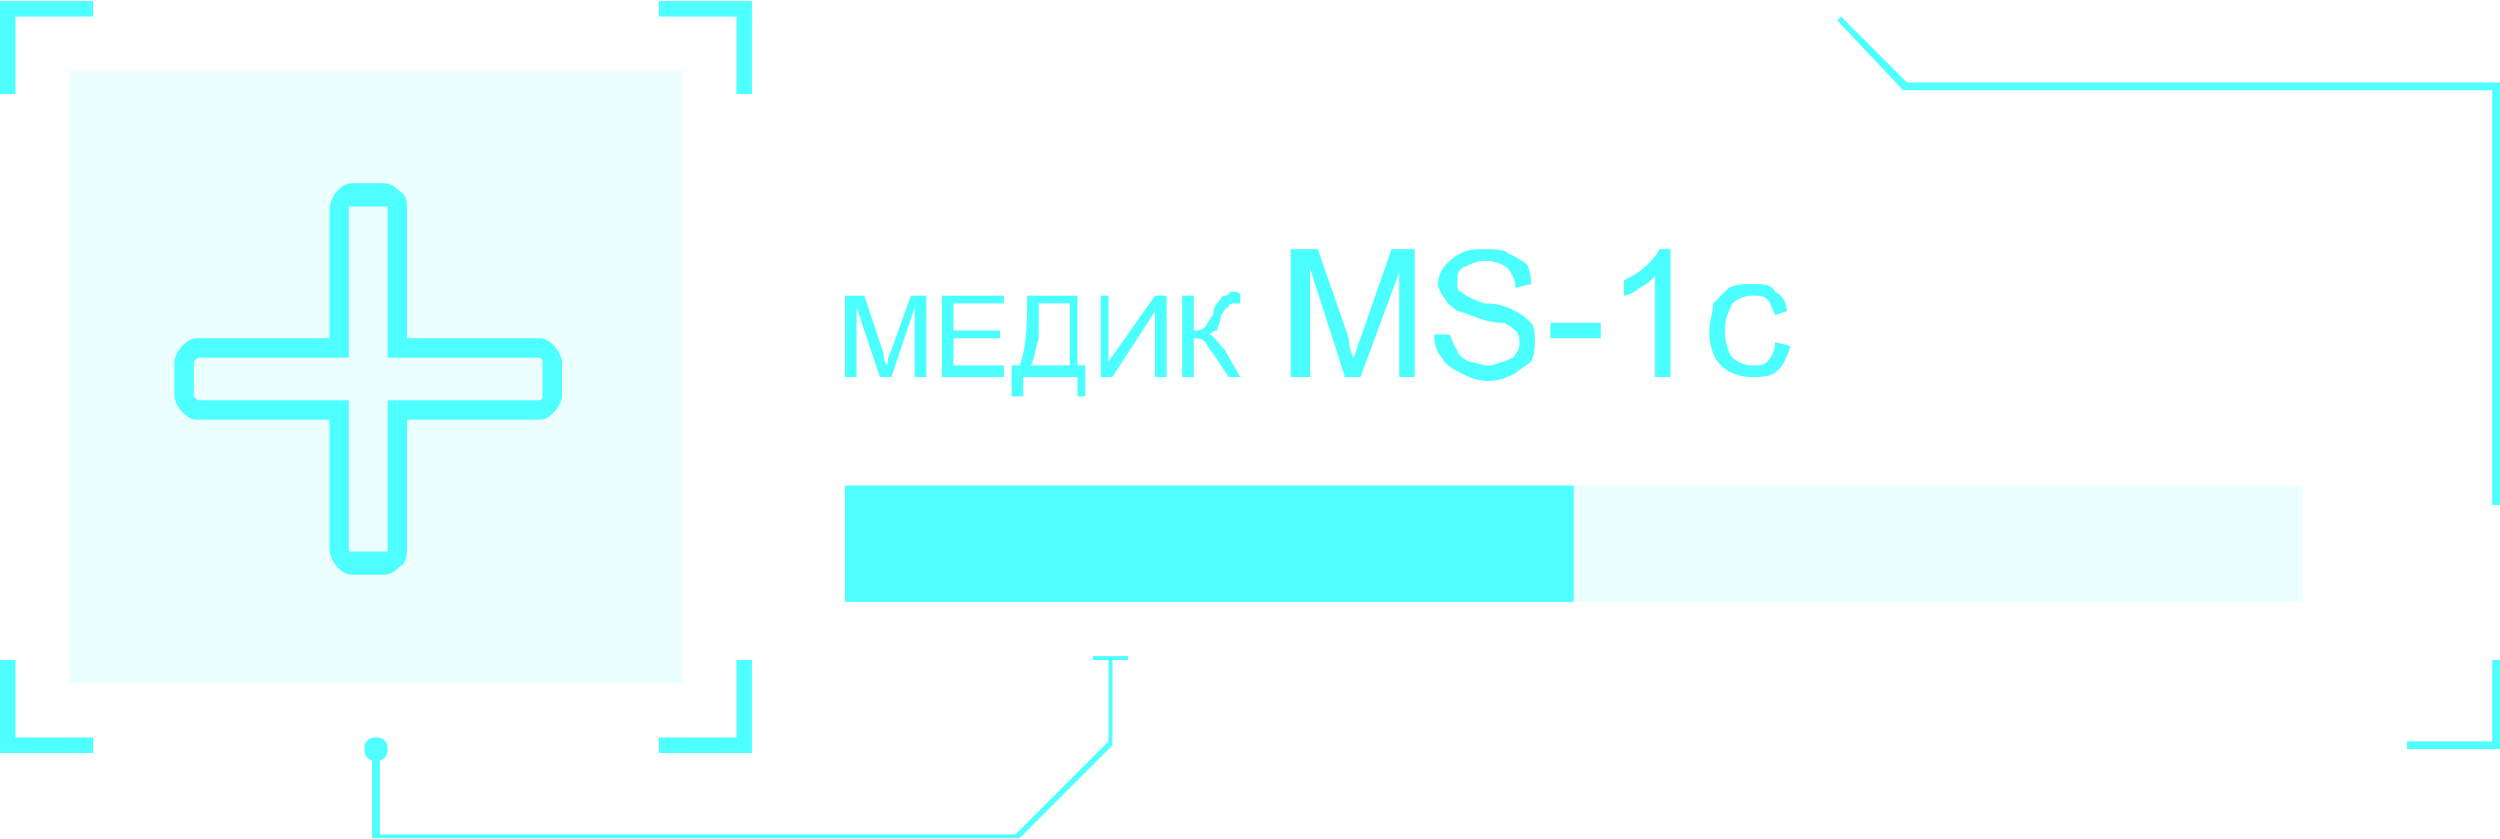 <?xml version="1.0" encoding="UTF-8"?>
<!DOCTYPE svg PUBLIC "-//W3C//DTD SVG 1.1//EN" "http://www.w3.org/Graphics/SVG/1.1/DTD/svg11.dtd">
<!-- Creator: CorelDRAW X7 -->
<svg xmlns="http://www.w3.org/2000/svg" xml:space="preserve" width="189.705mm" height="63.693mm" version="1.1" style="shape-rendering:geometricPrecision; text-rendering:geometricPrecision; image-rendering:optimizeQuality; fill-rule:evenodd; clip-rule:evenodd"
viewBox="0 0 645 216"
 xmlns:xlink="http://www.w3.org/1999/xlink">
 <defs>
  <style type="text/css">
   <![CDATA[
    .fil2 {fill:#4CFFFF;fill-rule:nonzero}
    .fil0 {fill:#4DFFFF;fill-rule:nonzero}
    .fil1 {fill:#4DFFFF;fill-rule:nonzero;fill-opacity:0.102}
   ]]>
  </style>
 </defs>
 <g id="Слой_x0020_1">
  <g id="_2192280583568">
   <polygon class="fil0" points="263,216 96,216 96,193 98,193 98,215 262,215 286,191 286,170 287,170 287,192 "/>
   <polygon class="fil0" points="291,170 282,170 282,169 291,169 "/>
   <path class="fil0" d="M97 196c-2,0 -3,-1 -3,-3 0,-2 1,-3 3,-3 2,0 3,1 3,3 0,2 -1,3 -3,3z"/>
   <polygon class="fil0" points="645,130 643,130 643,23 491,23 474,5 475,4 492,21 645,21 "/>
   <polygon class="fil0" points="645,193 621,193 621,191 643,191 643,170 645,170 "/>
   <polygon class="fil1" points="218,155 218,125 594,125 594,155 "/>
   <polygon class="fil0" points="218,155 218,125 406,125 406,155 "/>
   <g>
    <polygon class="fil1" points="176,176 18,176 18,18 176,18 "/>
    <polygon class="fil0" points="4,24 0,24 0,0 24,0 24,4 4,4 "/>
    <polygon class="fil0" points="194,24 190,24 190,4 170,4 170,0 194,0 "/>
    <polygon class="fil0" points="194,194 170,194 170,190 190,190 190,170 194,170 "/>
    <polygon class="fil0" points="24,194 0,194 0,170 4,170 4,190 24,190 "/>
    <path class="fil0" d="M91 47l8 0c2,0 3,1 4,2 2,1 2,3 2,5l0 33 34 0c2,0 3,1 4,2l0 0c1,1 2,3 2,4l0 9c0,1 -1,3 -2,4l0 0c-1,1 -2,2 -4,2l-34 0 0 33c0,2 0,4 -2,5l0 0c-1,1 -2,2 -4,2l-8 0c-2,0 -3,-1 -4,-2 -1,-1 -2,-3 -2,-5l0 -33 -34 0c-2,0 -3,-1 -4,-2l0 0c-1,-1 -2,-3 -2,-4l0 -9c0,-1 1,-3 2,-4l0 0c1,-1 2,-2 4,-2l34 0 0 -33c0,-2 1,-4 2,-5l0 0c1,-1 2,-2 4,-2zm8 6l-8 0c0,0 -1,0 -1,0l0 0c0,0 0,0 0,1l0 38 -39 0c0,0 0,0 -1,1l0 0c0,0 0,0 0,0l0 9c0,0 0,0 0,0l0 0c1,1 1,1 1,1l39 0 0 38c0,1 0,1 0,1 0,0 1,0 1,0l8 0c0,0 1,0 1,0l0 0c0,0 0,0 0,-1l0 -38 39 0c0,0 1,0 1,-1l0 0c0,0 0,0 0,0l0 -9c0,0 0,0 0,0l0 0c0,-1 -1,-1 -1,-1l-39 0 0 -38c0,-1 0,-1 0,-1 0,0 -1,0 -1,0z"/>
   </g>
   <path class="fil2" d="M218 97l0 -21 5 0 5 15c0,1 0,2 1,3 0,-1 0,-2 1,-4l5 -14 4 0 0 21 -3 0 0 -18 -6 18 -3 0 -6 -18 0 18 -3 0z"/>
   <polygon id="1" class="fil2" points="243,97 243,76 259,76 259,78 246,78 246,85 258,85 258,87 246,87 246,94 259,94 259,97 "/>
   <path id="2" class="fil2" d="M265 76l13 0 0 18 2 0 0 8 -2 0 0 -5 -14 0 0 5 -3 0 0 -8 2 0c1,-2 2,-7 2,-15l0 -3zm11 2l-8 0 0 1c0,2 0,4 0,8 -1,3 -1,5 -2,7l10 0 0 -16z"/>
   <polygon id="3" class="fil2" points="284,76 286,76 286,93 298,76 301,76 301,97 298,97 298,80 287,97 284,97 "/>
   <path id="4" class="fil2" d="M305 76l3 0 0 9c1,0 2,0 3,-1 0,0 1,-2 2,-3 0,-2 1,-3 1,-3 1,-1 1,-2 2,-2 1,0 1,-1 2,-1 1,0 2,0 2,1l0 2c0,0 0,0 -1,0 0,0 0,0 0,0 -1,0 -2,0 -2,1 -1,0 -1,1 -2,2 0,2 -1,3 -1,4 -1,0 -2,1 -2,1 1,0 2,2 4,4l4 7 -3 0 -4 -6c-1,-1 -2,-3 -2,-3 -1,-1 -2,-1 -3,-1l0 10 -3 0 0 -21z"/>
   <path id="5" class="fil2" d="M333 97l0 -33 7 0 8 23c0,3 1,4 1,5 1,-1 1,-3 2,-5l8 -23 6 0 0 33 -4 0 0 -27 -10 27 -4 0 -9 -28 0 28 -5 0z"/>
   <path id="6" class="fil2" d="M370 86l4 0c1,2 1,3 2,4 0,1 1,2 3,3 1,0 3,1 5,1 2,0 3,-1 4,-1 2,-1 3,-1 3,-2 1,-1 1,-2 1,-3 0,-1 0,-2 -1,-3 0,0 -1,-1 -3,-2 -1,0 -3,0 -6,-1 -3,-1 -5,-2 -6,-2 -1,-1 -3,-2 -3,-3 -1,-1 -2,-3 -2,-4 0,-2 1,-4 2,-5 1,-1 2,-2 4,-3 2,-1 4,-1 6,-1 2,0 5,0 6,1 2,1 4,2 5,3 1,2 1,4 1,5l-4 1c0,-2 -1,-4 -2,-5 -1,-1 -3,-2 -6,-2 -2,0 -4,1 -6,2 -1,1 -1,2 -1,3 0,2 0,3 1,3 1,1 3,2 6,3 4,0 6,1 8,2 2,1 3,2 4,3 1,1 1,3 1,5 0,1 0,3 -1,5 -1,1 -3,2 -4,3 -2,1 -4,2 -7,2 -3,0 -5,-1 -7,-2 -2,-1 -4,-2 -5,-4 -1,-1 -2,-3 -2,-6z"/>
   <polygon id="7" class="fil2" points="400,87 400,83 413,83 413,87 "/>
   <path id="8" class="fil2" d="M431 97l-4 0 0 -26c-1,1 -2,2 -4,3 -1,1 -3,2 -4,2l0 -4c2,-1 4,-2 6,-4 1,-1 3,-3 3,-4l3 0 0 33z"/>
   <path id="9" class="fil2" d="M458 88l4 1c-1,3 -2,5 -3,6 -2,2 -4,2 -7,2 -3,0 -6,-1 -8,-3 -2,-2 -3,-5 -3,-9 0,-2 1,-5 1,-7 1,-1 3,-3 4,-4 2,-1 4,-1 6,-1 3,0 5,0 6,2 2,1 3,3 3,5l-3 1c-1,-2 -1,-3 -2,-4 -1,-1 -2,-1 -4,-1 -2,0 -4,1 -5,2 -1,2 -2,4 -2,7 0,3 1,6 2,7 1,1 3,2 5,2 2,0 3,0 4,-1 1,-1 2,-3 2,-5z"/>
  </g>
 </g>
</svg>
